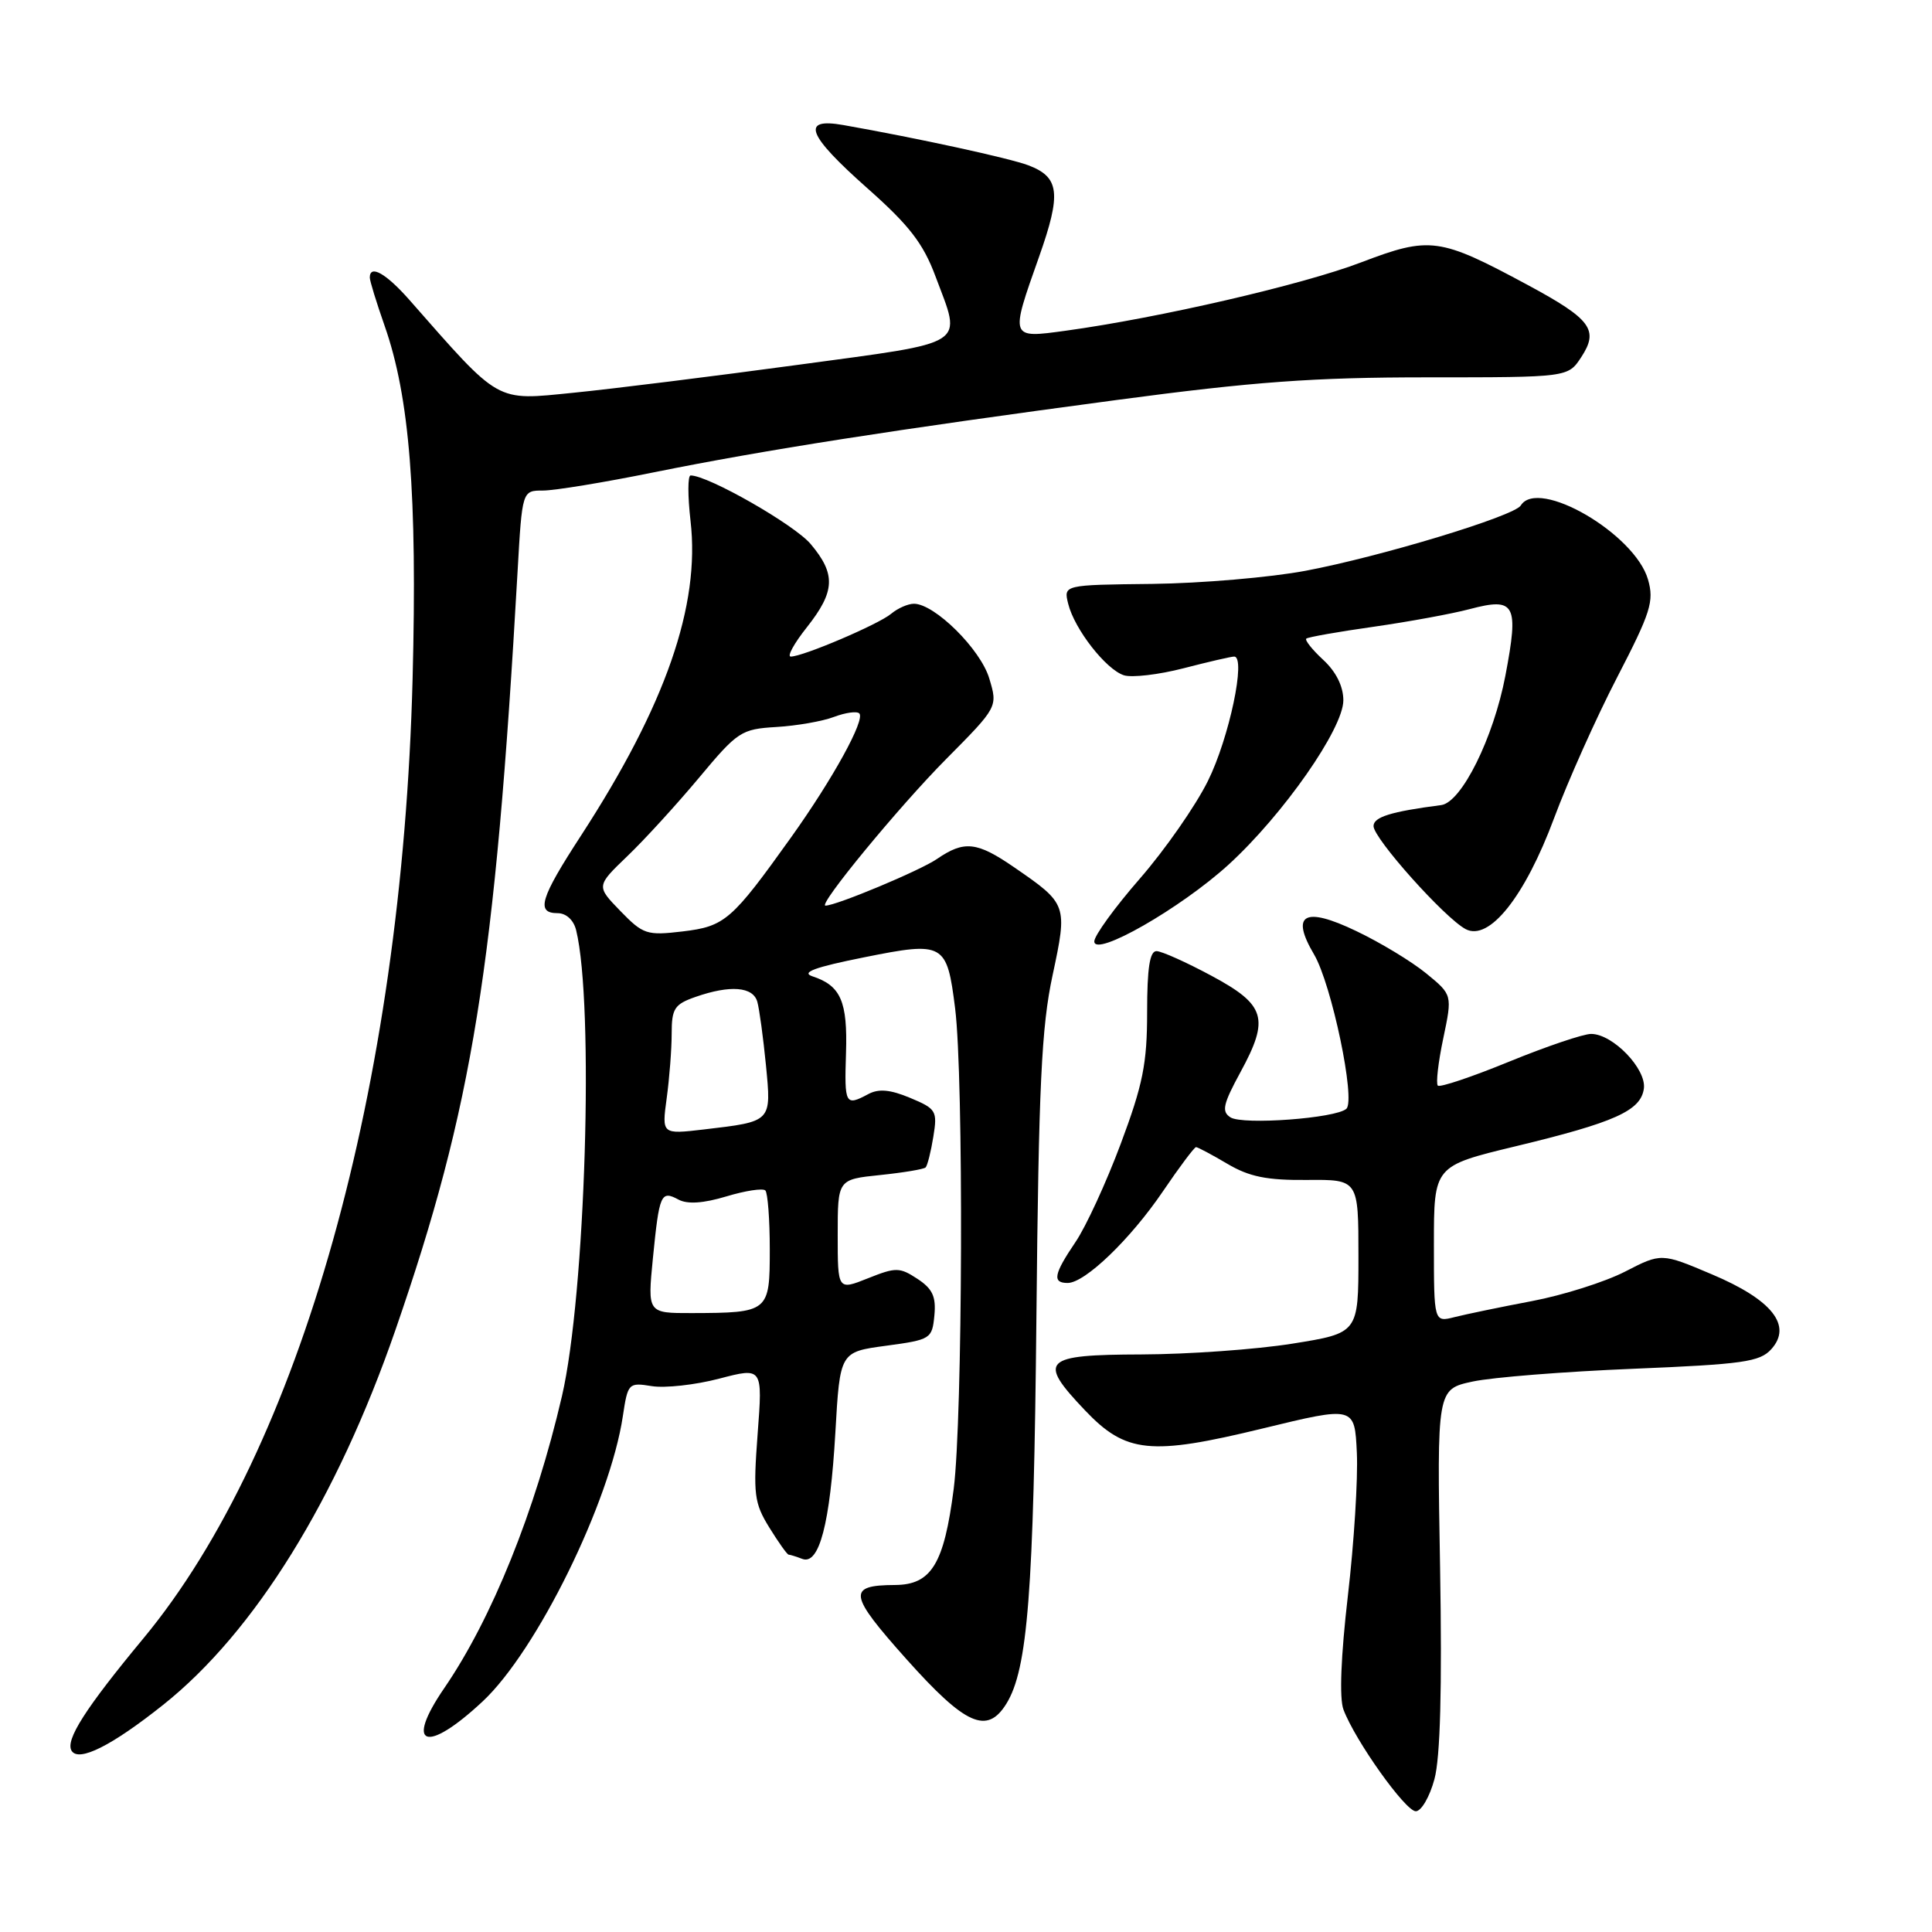 <?xml version="1.0" encoding="UTF-8" standalone="no"?>
<!DOCTYPE svg PUBLIC "-//W3C//DTD SVG 1.1//EN" "http://www.w3.org/Graphics/SVG/1.1/DTD/svg11.dtd" >
<svg xmlns="http://www.w3.org/2000/svg" xmlns:xlink="http://www.w3.org/1999/xlink" version="1.1" viewBox="0 0 256 256">
 <g >
 <path fill="currentColor"
d=" M 190.07 235.75 C 190.85 232.88 191.09 223.79 190.82 207.79 C 190.40 184.08 190.40 184.08 195.14 183.06 C 197.75 182.50 207.32 181.74 216.42 181.37 C 230.94 180.77 233.18 180.46 234.70 178.78 C 237.53 175.65 234.81 172.22 226.82 168.85 C 220.14 166.02 220.14 166.02 215.32 168.50 C 212.67 169.86 207.12 171.62 203.00 172.40 C 198.88 173.18 194.26 174.14 192.75 174.52 C 190.00 175.22 190.00 175.22 190.00 164.86 C 190.00 154.50 190.00 154.50 200.82 151.89 C 213.99 148.72 217.40 147.18 217.82 144.26 C 218.19 141.65 213.71 137.00 210.83 137.00 C 209.80 137.00 204.92 138.65 199.98 140.67 C 195.05 142.69 190.79 144.12 190.52 143.85 C 190.25 143.58 190.57 140.76 191.24 137.59 C 192.45 131.82 192.45 131.82 188.98 128.98 C 187.06 127.41 182.89 124.88 179.69 123.36 C 172.83 120.07 170.96 121.12 174.12 126.47 C 176.45 130.43 179.66 145.77 178.40 146.92 C 177.02 148.18 164.69 149.09 163.05 148.06 C 161.84 147.29 162.05 146.33 164.37 142.06 C 168.25 134.93 167.71 133.15 160.50 129.28 C 157.20 127.51 153.94 126.04 153.25 126.03 C 152.35 126.01 152.00 128.27 152.00 134.11 C 152.00 140.94 151.44 143.71 148.50 151.57 C 146.58 156.70 143.88 162.57 142.50 164.59 C 139.63 168.83 139.40 170.00 141.47 170.00 C 143.76 170.00 149.79 164.21 154.12 157.82 C 156.29 154.62 158.26 152.00 158.48 152.00 C 158.70 152.00 160.57 152.99 162.63 154.21 C 165.54 155.93 167.87 156.40 173.18 156.35 C 180.00 156.29 180.00 156.29 180.00 166.46 C 180.00 176.64 180.00 176.64 171.25 178.04 C 166.44 178.81 157.44 179.45 151.25 179.47 C 138.16 179.51 137.44 180.22 143.76 186.87 C 149.18 192.57 152.42 192.90 167.31 189.28 C 179.50 186.32 179.50 186.32 179.79 192.51 C 179.95 195.92 179.42 204.44 178.60 211.45 C 177.67 219.50 177.45 225.05 178.02 226.54 C 179.58 230.67 186.23 240.00 187.60 240.00 C 188.33 240.00 189.44 238.09 190.07 235.75 Z  M 21.62 225.90 C 33.73 216.26 44.62 198.70 52.40 176.22 C 62.62 146.68 65.60 128.21 68.58 75.75 C 69.19 65.00 69.19 65.00 71.96 65.00 C 73.48 65.00 80.07 63.92 86.61 62.59 C 101.20 59.64 118.58 56.92 147.97 53.00 C 166.12 50.58 174.02 50.00 189.10 50.00 C 207.77 50.00 207.77 50.00 209.52 47.33 C 211.89 43.71 210.85 42.30 202.43 37.76 C 190.73 31.46 189.49 31.29 180.37 34.76 C 172.65 37.72 153.54 42.13 141.23 43.82 C 133.79 44.84 133.82 44.92 137.69 34.00 C 140.65 25.62 140.40 23.48 136.28 21.91 C 133.78 20.96 121.60 18.31 111.75 16.57 C 106.06 15.57 106.92 17.84 114.95 24.96 C 120.46 29.84 122.33 32.25 123.95 36.60 C 127.46 45.99 128.64 45.23 105.75 48.34 C 94.61 49.85 81.22 51.52 76.00 52.04 C 65.55 53.08 66.41 53.57 54.23 39.72 C 51.14 36.22 49.00 35.01 49.00 36.78 C 49.00 37.22 49.88 40.08 50.96 43.16 C 54.28 52.61 55.30 65.50 54.67 90.00 C 53.26 144.04 39.81 191.96 19.02 217.07 C 11.30 226.38 8.62 230.58 9.49 231.99 C 10.44 233.52 14.81 231.32 21.62 225.90 Z  M 63.96 225.44 C 71.14 218.73 80.83 199.01 82.53 187.65 C 83.19 183.27 83.28 183.17 86.37 183.67 C 88.11 183.95 92.12 183.51 95.29 182.68 C 101.06 181.17 101.06 181.17 100.39 190.00 C 99.79 198.02 99.93 199.15 101.94 202.41 C 103.16 204.38 104.31 206.00 104.50 206.00 C 104.68 206.00 105.49 206.25 106.30 206.56 C 108.55 207.42 109.99 201.91 110.69 189.82 C 111.30 179.14 111.30 179.14 117.40 178.32 C 123.33 177.52 123.51 177.41 123.81 174.31 C 124.05 171.81 123.57 170.77 121.56 169.45 C 119.21 167.91 118.71 167.90 115.01 169.38 C 111.00 170.98 111.00 170.98 111.00 163.63 C 111.00 156.28 111.00 156.28 116.61 155.70 C 119.69 155.38 122.41 154.93 122.65 154.69 C 122.89 154.44 123.35 152.62 123.67 150.63 C 124.23 147.20 124.06 146.92 120.61 145.48 C 117.96 144.37 116.43 144.23 115.04 144.98 C 112.01 146.60 111.88 146.36 112.10 139.54 C 112.32 132.70 111.41 130.60 107.66 129.37 C 106.09 128.85 107.95 128.16 114.50 126.85 C 125.10 124.72 125.47 124.93 126.56 133.63 C 127.70 142.75 127.56 187.97 126.37 197.29 C 125.09 207.25 123.41 209.99 118.60 210.02 C 112.23 210.05 112.42 211.24 120.12 219.86 C 127.94 228.61 130.79 229.88 133.35 225.75 C 136.18 221.17 136.97 211.02 137.33 174.50 C 137.63 143.89 138.00 136.07 139.47 129.24 C 141.47 119.87 141.44 119.78 134.38 114.92 C 129.44 111.52 127.77 111.34 124.15 113.82 C 121.93 115.35 110.80 120.00 109.38 120.00 C 108.32 120.00 119.11 106.89 125.36 100.59 C 132.22 93.67 132.22 93.67 131.08 89.89 C 129.93 86.03 123.84 80.00 121.10 80.00 C 120.31 80.00 118.95 80.60 118.08 81.33 C 116.41 82.73 106.40 87.00 104.78 87.00 C 104.26 87.00 105.22 85.25 106.92 83.11 C 110.67 78.36 110.78 76.08 107.42 72.09 C 105.26 69.52 93.84 63.00 91.51 63.00 C 91.12 63.00 91.12 65.71 91.50 69.03 C 92.80 80.23 88.19 93.47 77.00 110.70 C 71.57 119.04 70.98 121.00 73.89 121.00 C 75.02 121.00 76.01 121.91 76.34 123.25 C 78.75 133.04 77.58 171.59 74.46 185.00 C 70.92 200.24 65.17 214.49 58.87 223.68 C 53.55 231.44 56.47 232.44 63.96 225.44 Z  M 162.80 114.56 C 170.04 107.94 178.00 96.54 178.00 92.80 C 178.00 90.95 177.04 89.01 175.34 87.44 C 173.88 86.09 172.87 84.82 173.09 84.62 C 173.32 84.42 177.32 83.71 182.00 83.05 C 186.68 82.38 192.41 81.33 194.74 80.71 C 200.79 79.11 201.28 80.03 199.47 89.54 C 197.90 97.77 193.66 106.33 190.96 106.68 C 184.31 107.54 182.00 108.26 182.00 109.46 C 182.00 111.09 191.41 121.62 194.20 123.11 C 197.32 124.77 202.05 118.83 205.94 108.37 C 207.76 103.49 211.50 95.12 214.27 89.77 C 218.73 81.15 219.20 79.68 218.37 76.79 C 216.63 70.73 203.81 63.26 201.51 66.98 C 200.64 68.39 182.97 73.75 173.00 75.63 C 168.32 76.51 159.19 77.29 152.71 77.37 C 140.92 77.50 140.92 77.50 141.54 80.00 C 142.37 83.37 146.55 88.72 148.93 89.48 C 149.99 89.81 153.54 89.40 156.82 88.55 C 160.11 87.70 163.12 87.00 163.53 87.00 C 165.15 87.00 162.87 97.82 160.05 103.49 C 158.41 106.80 154.35 112.62 151.03 116.43 C 147.71 120.24 145.00 123.98 145.00 124.74 C 145.00 126.90 156.47 120.34 162.80 114.56 Z  M 86.51 166.75 C 87.36 158.19 87.57 157.70 89.90 158.95 C 91.09 159.59 93.19 159.45 96.25 158.53 C 98.76 157.77 101.08 157.42 101.41 157.74 C 101.73 158.07 102.00 161.58 102.00 165.55 C 102.00 173.86 101.88 173.96 91.65 173.99 C 85.80 174.00 85.80 174.00 86.51 166.75 Z  M 88.34 145.52 C 88.70 142.88 89.00 139.03 89.00 136.96 C 89.00 133.64 89.37 133.07 92.15 132.10 C 96.75 130.49 99.79 130.73 100.35 132.75 C 100.62 133.71 101.13 137.48 101.49 141.12 C 102.22 148.70 102.33 148.59 93.26 149.66 C 87.69 150.31 87.69 150.31 88.34 145.52 Z  M 82.20 120.71 C 79.00 117.41 79.00 117.41 83.12 113.45 C 85.39 111.28 89.66 106.60 92.62 103.06 C 97.75 96.91 98.21 96.61 102.88 96.33 C 105.57 96.17 109.01 95.57 110.52 94.99 C 112.04 94.42 113.54 94.21 113.86 94.53 C 114.68 95.35 110.36 103.20 104.84 110.93 C 96.95 121.97 96.06 122.75 90.45 123.42 C 85.71 123.98 85.22 123.82 82.20 120.71 Z "/>
</g>
</svg>
